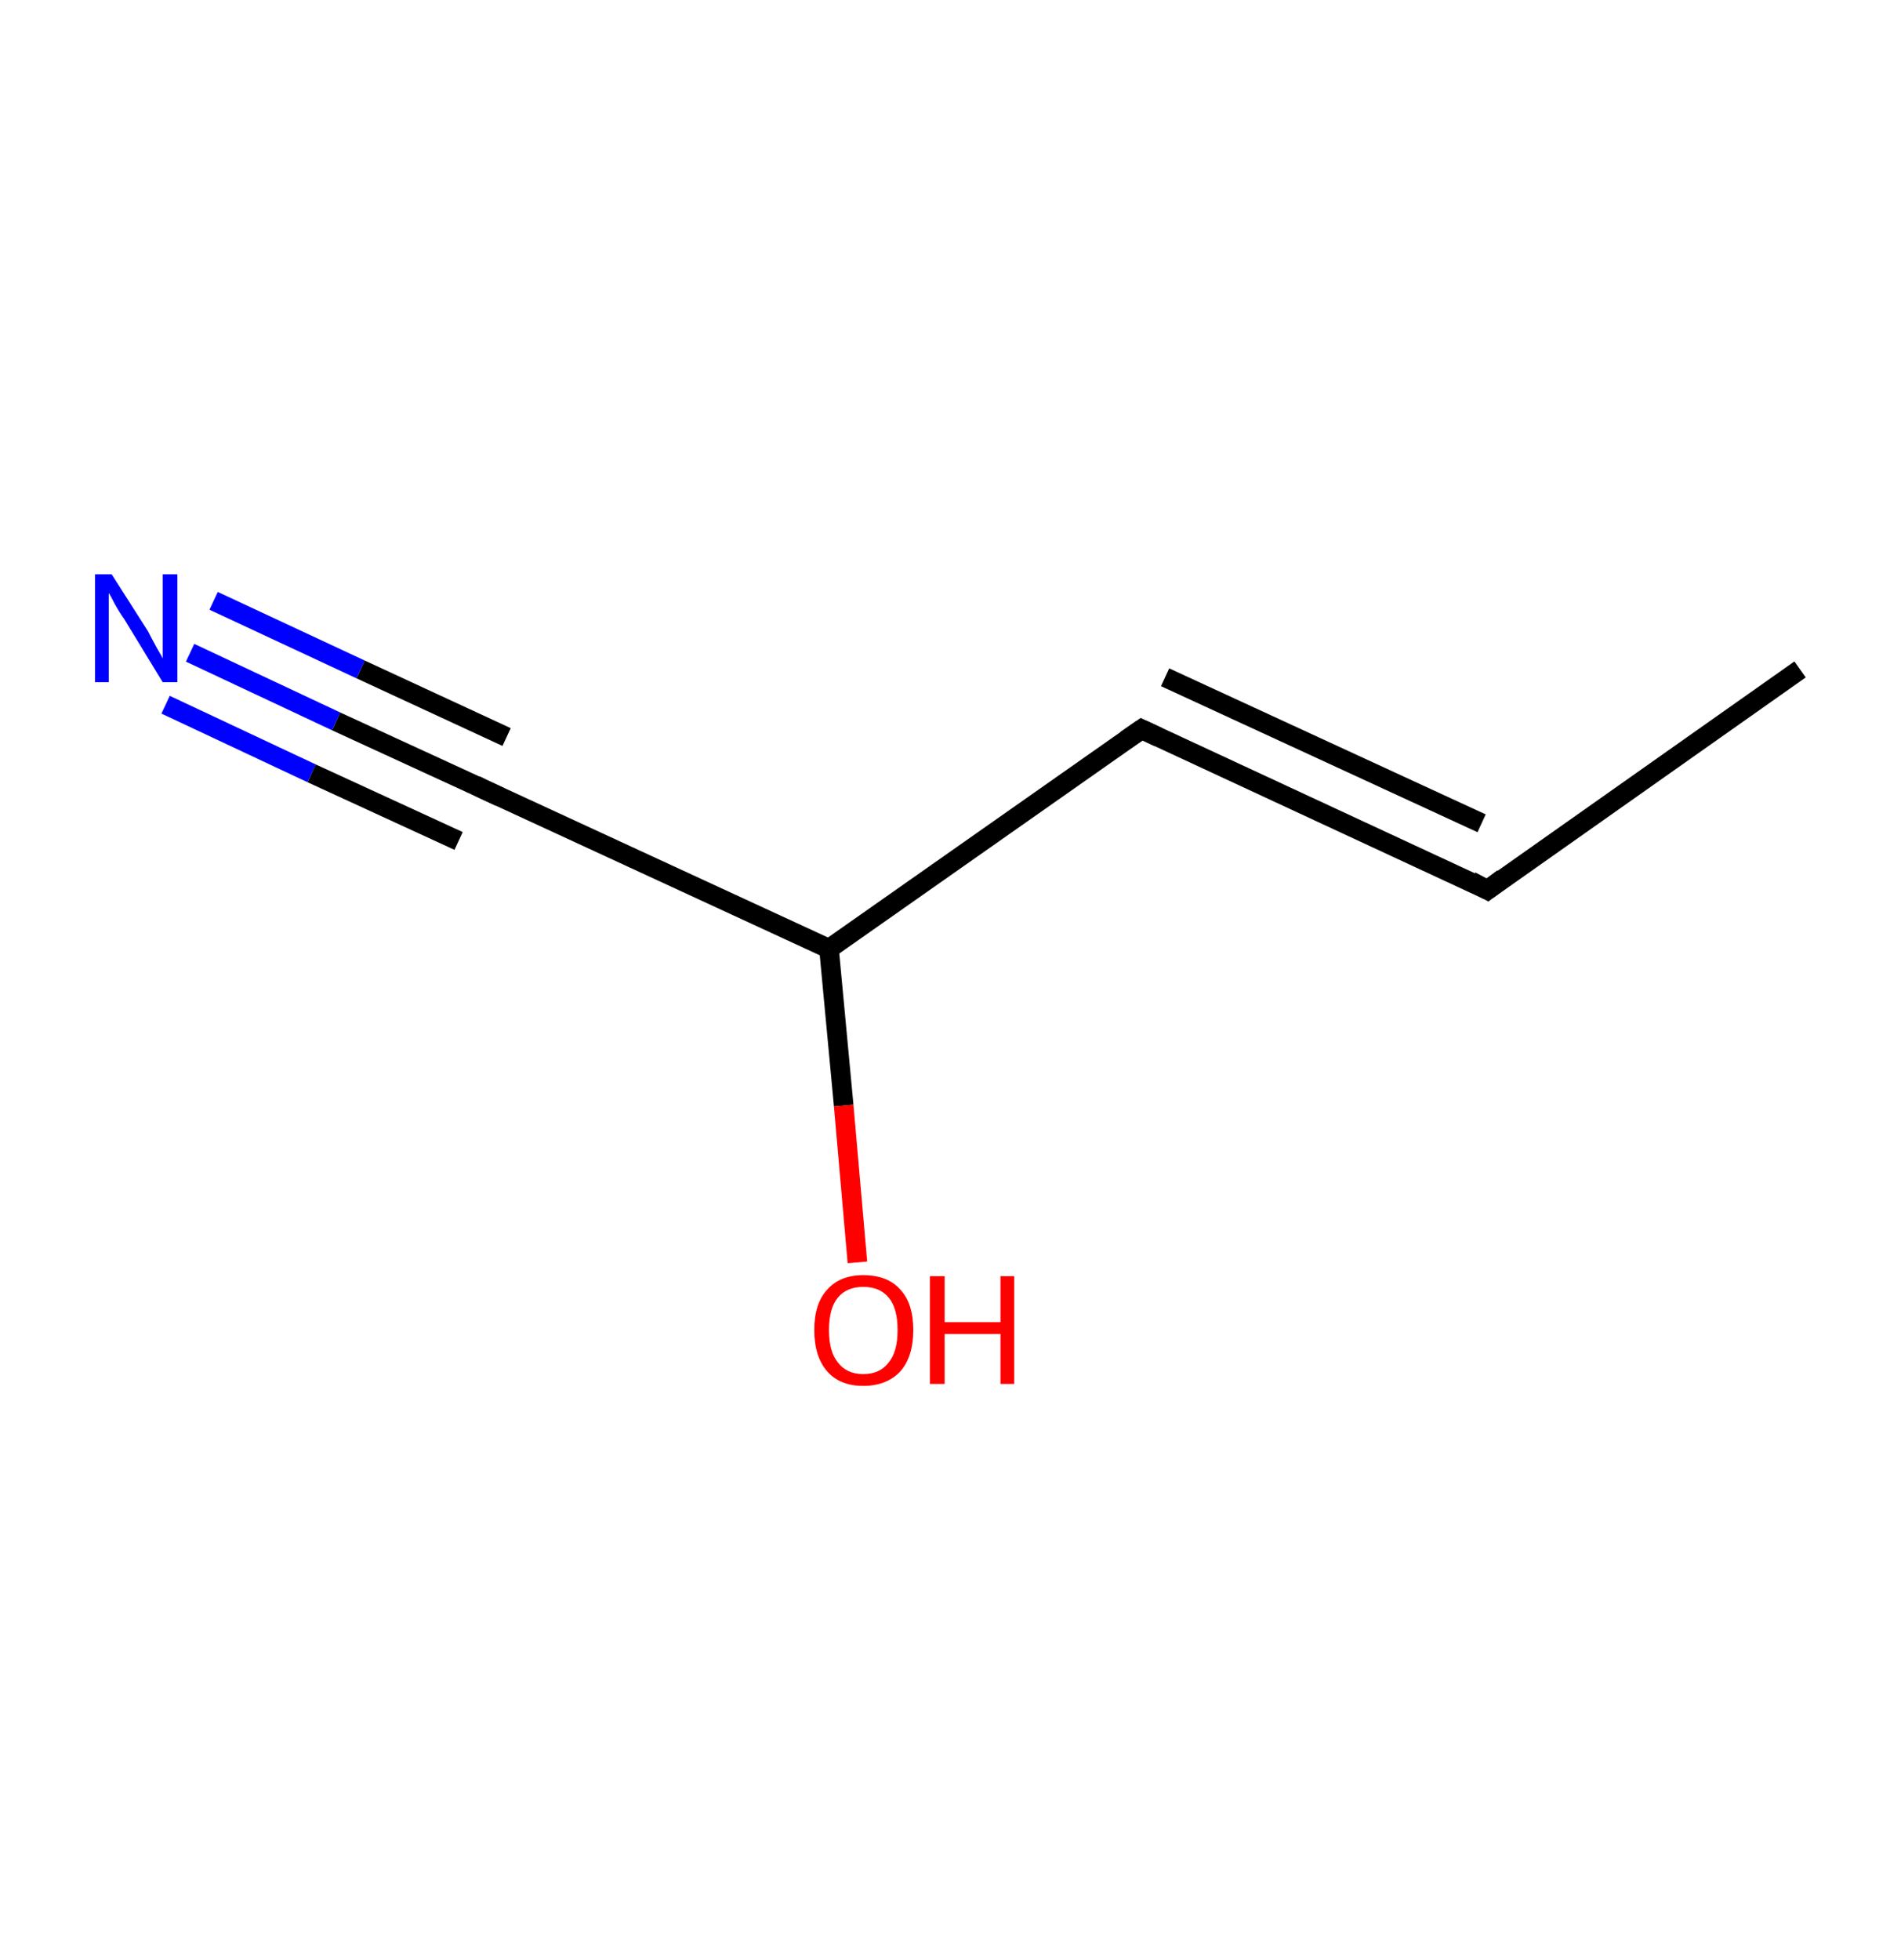 <?xml version='1.0' encoding='ASCII' standalone='yes'?>
<svg xmlns="http://www.w3.org/2000/svg" xmlns:rdkit="http://www.rdkit.org/xml" xmlns:xlink="http://www.w3.org/1999/xlink" version="1.1" baseProfile="full" xml:space="preserve" width="194px" height="200px" viewBox="0 0 194 200">
<!-- END OF HEADER -->
<rect style="opacity:1.0;fill:#FFFFFF;stroke:none" width="194.0" height="200.0" x="0.0" y="0.0"> </rect>
<path class="bond-0 atom-0 atom-1" d="M 183.7,68.3 L 151.8,90.8" style="fill:none;fill-rule:evenodd;stroke:#000000;stroke-width:2.0px;stroke-linecap:butt;stroke-linejoin:miter;stroke-opacity:1"/>
<path class="bond-1 atom-1 atom-2" d="M 151.8,90.8 L 116.5,74.4" style="fill:none;fill-rule:evenodd;stroke:#000000;stroke-width:2.0px;stroke-linecap:butt;stroke-linejoin:miter;stroke-opacity:1"/>
<path class="bond-1 atom-1 atom-2" d="M 151.2,84.0 L 118.9,69.1" style="fill:none;fill-rule:evenodd;stroke:#000000;stroke-width:2.0px;stroke-linecap:butt;stroke-linejoin:miter;stroke-opacity:1"/>
<path class="bond-2 atom-2 atom-3" d="M 116.5,74.4 L 84.6,96.8" style="fill:none;fill-rule:evenodd;stroke:#000000;stroke-width:2.0px;stroke-linecap:butt;stroke-linejoin:miter;stroke-opacity:1"/>
<path class="bond-3 atom-3 atom-4" d="M 84.6,96.8 L 86.1,112.8" style="fill:none;fill-rule:evenodd;stroke:#000000;stroke-width:2.0px;stroke-linecap:butt;stroke-linejoin:miter;stroke-opacity:1"/>
<path class="bond-3 atom-3 atom-4" d="M 86.1,112.8 L 87.5,128.8" style="fill:none;fill-rule:evenodd;stroke:#FF0000;stroke-width:2.0px;stroke-linecap:butt;stroke-linejoin:miter;stroke-opacity:1"/>
<path class="bond-4 atom-3 atom-5" d="M 84.6,96.8 L 49.3,80.5" style="fill:none;fill-rule:evenodd;stroke:#000000;stroke-width:2.0px;stroke-linecap:butt;stroke-linejoin:miter;stroke-opacity:1"/>
<path class="bond-5 atom-5 atom-6" d="M 49.3,80.5 L 34.3,73.6" style="fill:none;fill-rule:evenodd;stroke:#000000;stroke-width:2.0px;stroke-linecap:butt;stroke-linejoin:miter;stroke-opacity:1"/>
<path class="bond-5 atom-5 atom-6" d="M 34.3,73.6 L 19.4,66.6" style="fill:none;fill-rule:evenodd;stroke:#0000FF;stroke-width:2.0px;stroke-linecap:butt;stroke-linejoin:miter;stroke-opacity:1"/>
<path class="bond-5 atom-5 atom-6" d="M 46.8,85.8 L 31.8,78.9" style="fill:none;fill-rule:evenodd;stroke:#000000;stroke-width:2.0px;stroke-linecap:butt;stroke-linejoin:miter;stroke-opacity:1"/>
<path class="bond-5 atom-5 atom-6" d="M 31.8,78.9 L 16.9,71.9" style="fill:none;fill-rule:evenodd;stroke:#0000FF;stroke-width:2.0px;stroke-linecap:butt;stroke-linejoin:miter;stroke-opacity:1"/>
<path class="bond-5 atom-5 atom-6" d="M 51.7,75.2 L 36.8,68.3" style="fill:none;fill-rule:evenodd;stroke:#000000;stroke-width:2.0px;stroke-linecap:butt;stroke-linejoin:miter;stroke-opacity:1"/>
<path class="bond-5 atom-5 atom-6" d="M 36.8,68.3 L 21.8,61.3" style="fill:none;fill-rule:evenodd;stroke:#0000FF;stroke-width:2.0px;stroke-linecap:butt;stroke-linejoin:miter;stroke-opacity:1"/>
<path d="M 153.4,89.6 L 151.8,90.8 L 150.1,89.9" style="fill:none;stroke:#000000;stroke-width:2.0px;stroke-linecap:butt;stroke-linejoin:miter;stroke-opacity:1;"/>
<path d="M 118.2,75.2 L 116.5,74.4 L 114.9,75.5" style="fill:none;stroke:#000000;stroke-width:2.0px;stroke-linecap:butt;stroke-linejoin:miter;stroke-opacity:1;"/>
<path d="M 51.0,81.3 L 49.3,80.5 L 48.5,80.1" style="fill:none;stroke:#000000;stroke-width:2.0px;stroke-linecap:butt;stroke-linejoin:miter;stroke-opacity:1;"/>
<path class="atom-4" d="M 83.1 135.7 Q 83.1 133.0, 84.4 131.6 Q 85.7 130.1, 88.1 130.1 Q 90.6 130.1, 91.9 131.6 Q 93.2 133.0, 93.2 135.7 Q 93.2 138.4, 91.9 139.9 Q 90.5 141.4, 88.1 141.4 Q 85.7 141.4, 84.4 139.9 Q 83.1 138.4, 83.1 135.7 M 88.1 140.2 Q 89.8 140.2, 90.7 139.0 Q 91.6 137.9, 91.6 135.7 Q 91.6 133.5, 90.7 132.4 Q 89.8 131.3, 88.1 131.3 Q 86.4 131.3, 85.5 132.4 Q 84.6 133.5, 84.6 135.7 Q 84.6 137.9, 85.5 139.0 Q 86.4 140.2, 88.1 140.2 " fill="#FF0000"/>
<path class="atom-4" d="M 94.9 130.2 L 96.4 130.2 L 96.4 134.9 L 102.1 134.9 L 102.1 130.2 L 103.5 130.2 L 103.5 141.2 L 102.1 141.2 L 102.1 136.1 L 96.4 136.1 L 96.4 141.2 L 94.9 141.2 L 94.9 130.2 " fill="#FF0000"/>
<path class="atom-6" d="M 11.4 58.6 L 15.1 64.4 Q 15.4 65.0, 16.0 66.1 Q 16.6 67.1, 16.6 67.2 L 16.6 58.6 L 18.1 58.6 L 18.1 69.6 L 16.6 69.6 L 12.7 63.2 Q 12.2 62.5, 11.7 61.6 Q 11.3 60.8, 11.1 60.5 L 11.1 69.6 L 9.7 69.6 L 9.7 58.6 L 11.4 58.6 " fill="#0000FF"/>
</svg>
